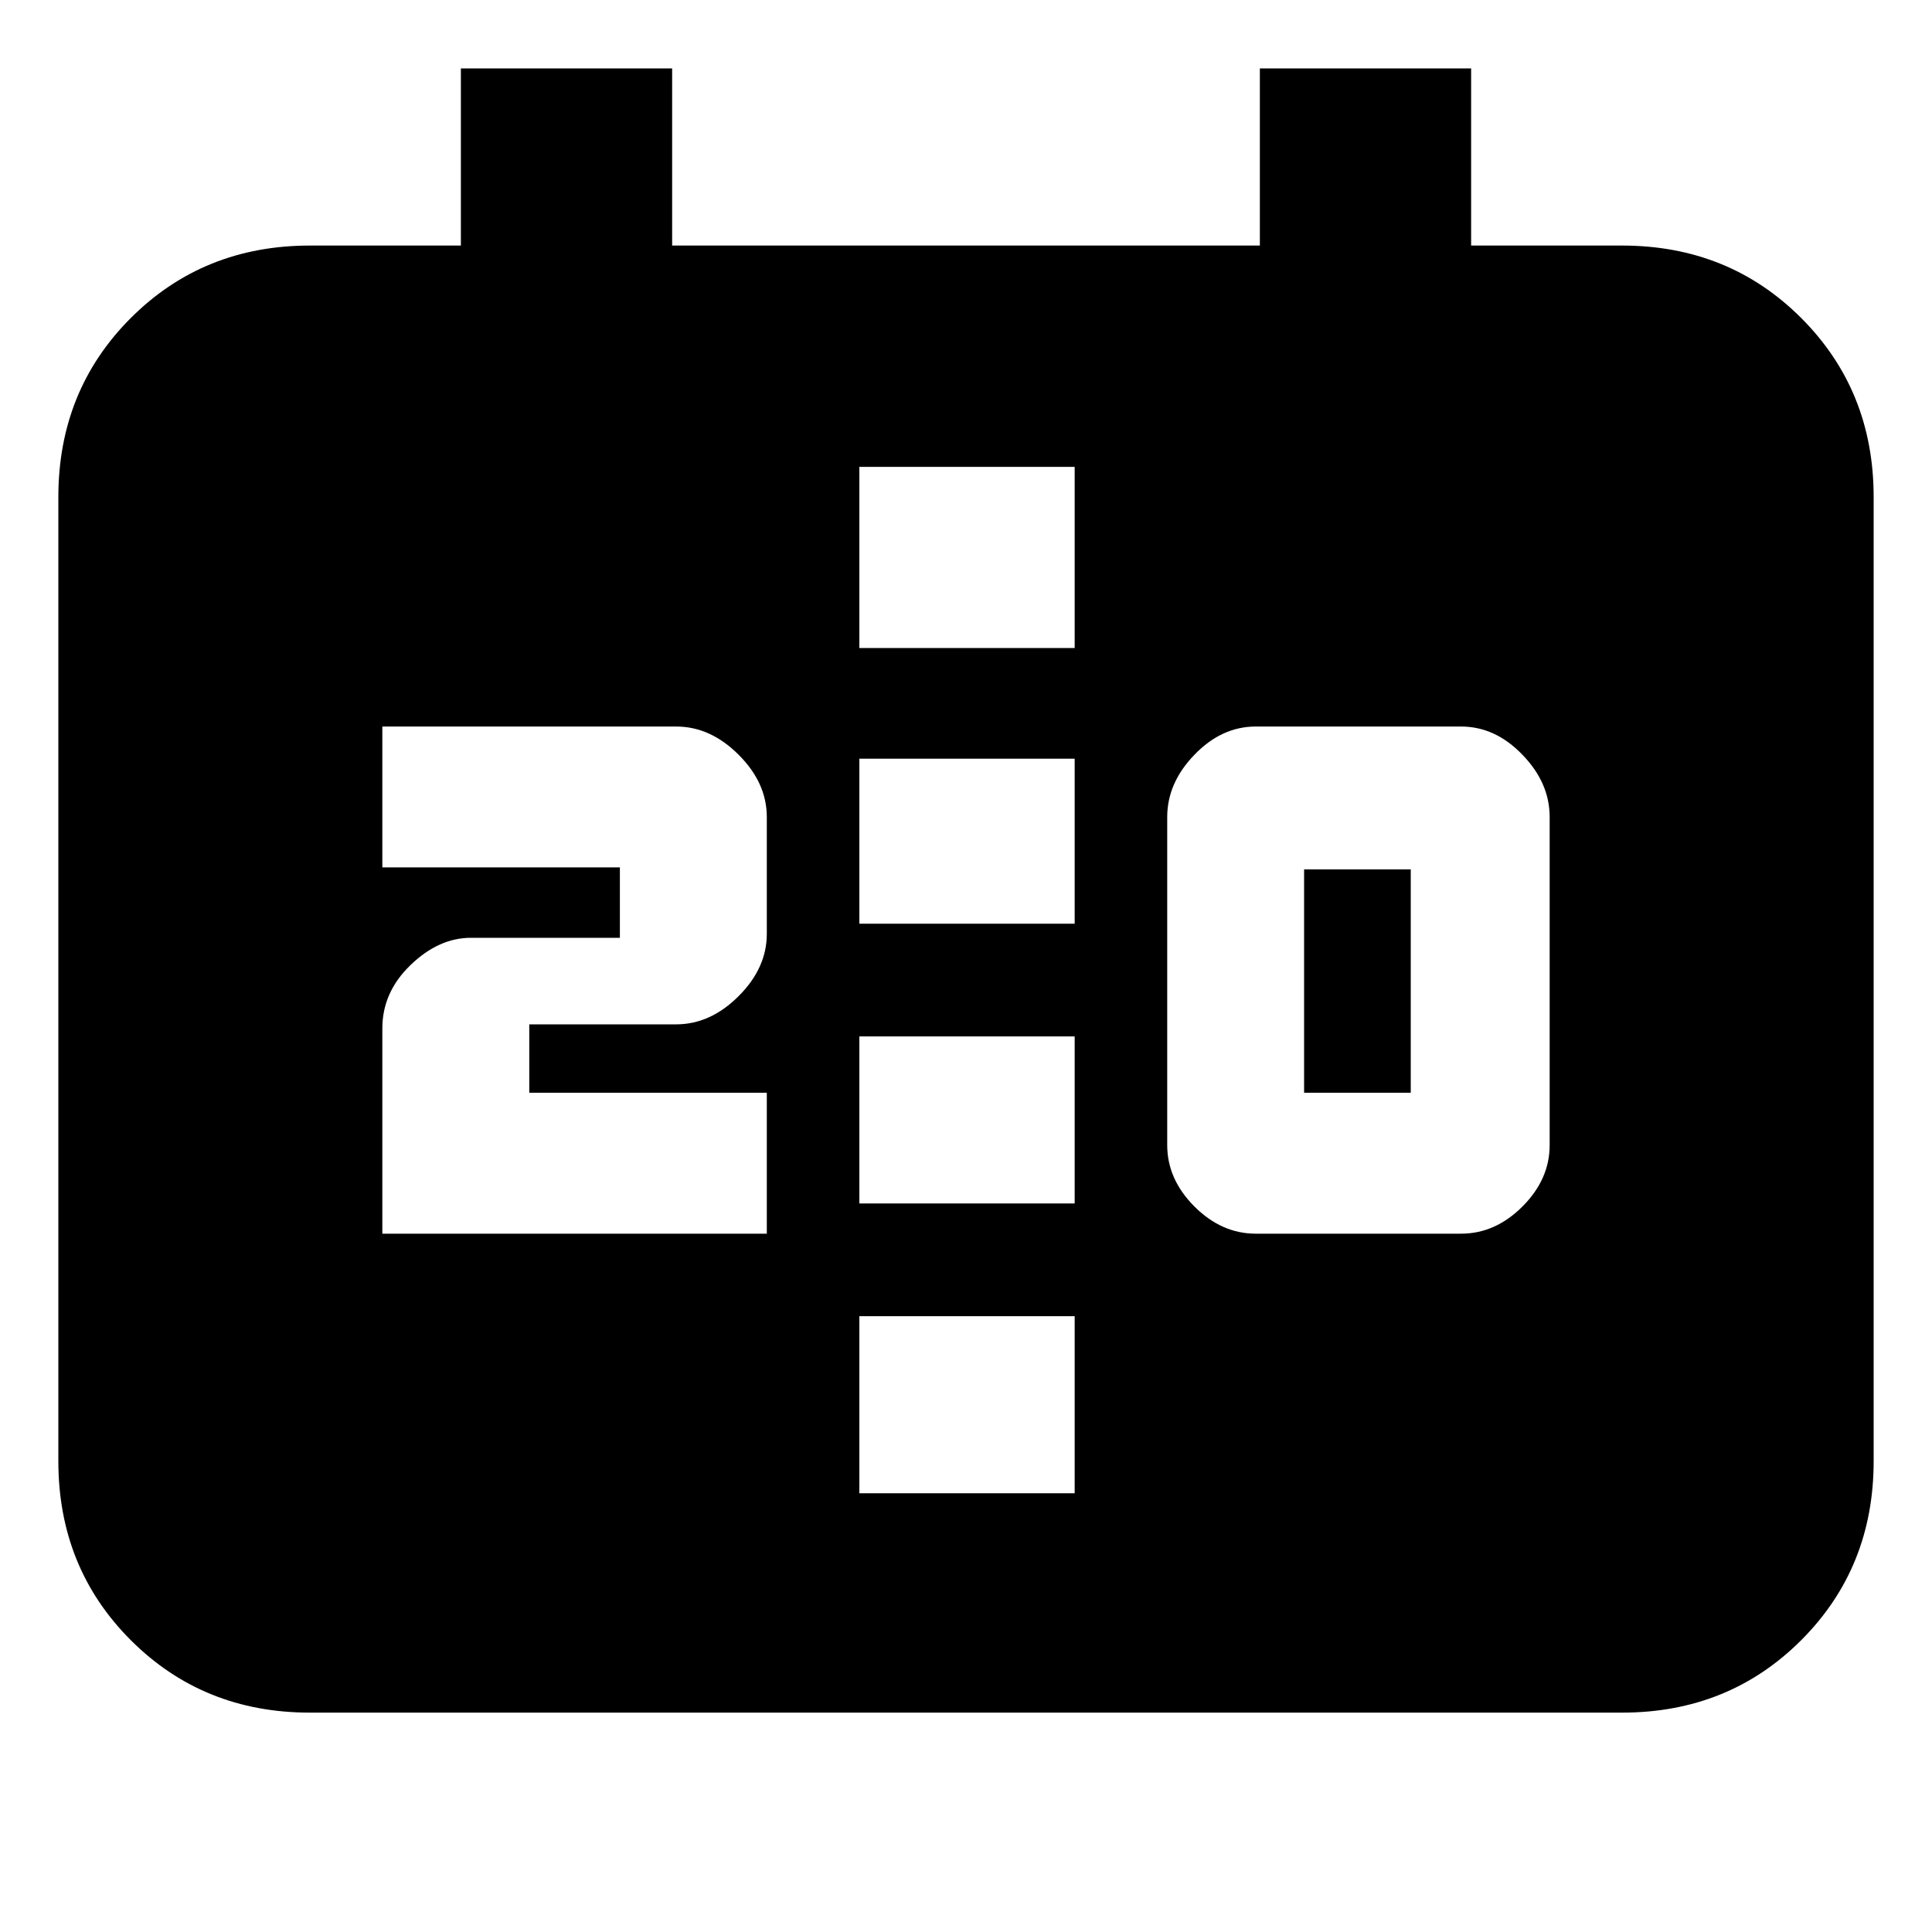 <svg xmlns="http://www.w3.org/2000/svg" height="20" width="20"><path d="M8.896 9.562h2.229V7.854H8.896Zm0 2.896h2.229v-1.729H8.896Zm-5.688 5.271q-1.104 0-1.854-.75t-.75-1.854V5.146q0-1.104.75-1.854t1.854-.75h1.563V.708h2.187v1.834h6.084V.708h2.187v1.834h1.563q1.104 0 1.854.75t.75 1.854v9.979q0 1.104-.75 1.854t-1.854.75Zm5.688-2.271h2.229v-1.833H8.896Zm0-8.75h2.229V4.833H8.896ZM13 12.771h2.125q.354 0 .635-.281.282-.282.282-.636V8.458q0-.354-.282-.645-.281-.292-.635-.292H13q-.354 0-.635.292-.282.291-.282.645v3.396q0 .354.282.636.281.281.635.281Zm.5-1.459h1.104V9H13.5Zm-9.542 1.459h3.98v-1.459H5.479v-.708H7q.354 0 .646-.292.292-.291.292-.645V8.458q0-.354-.292-.645-.292-.292-.646-.292H3.958v1.458h2.459v.729H4.875q-.333 0-.625.282-.292.281-.292.656Z"/></svg>